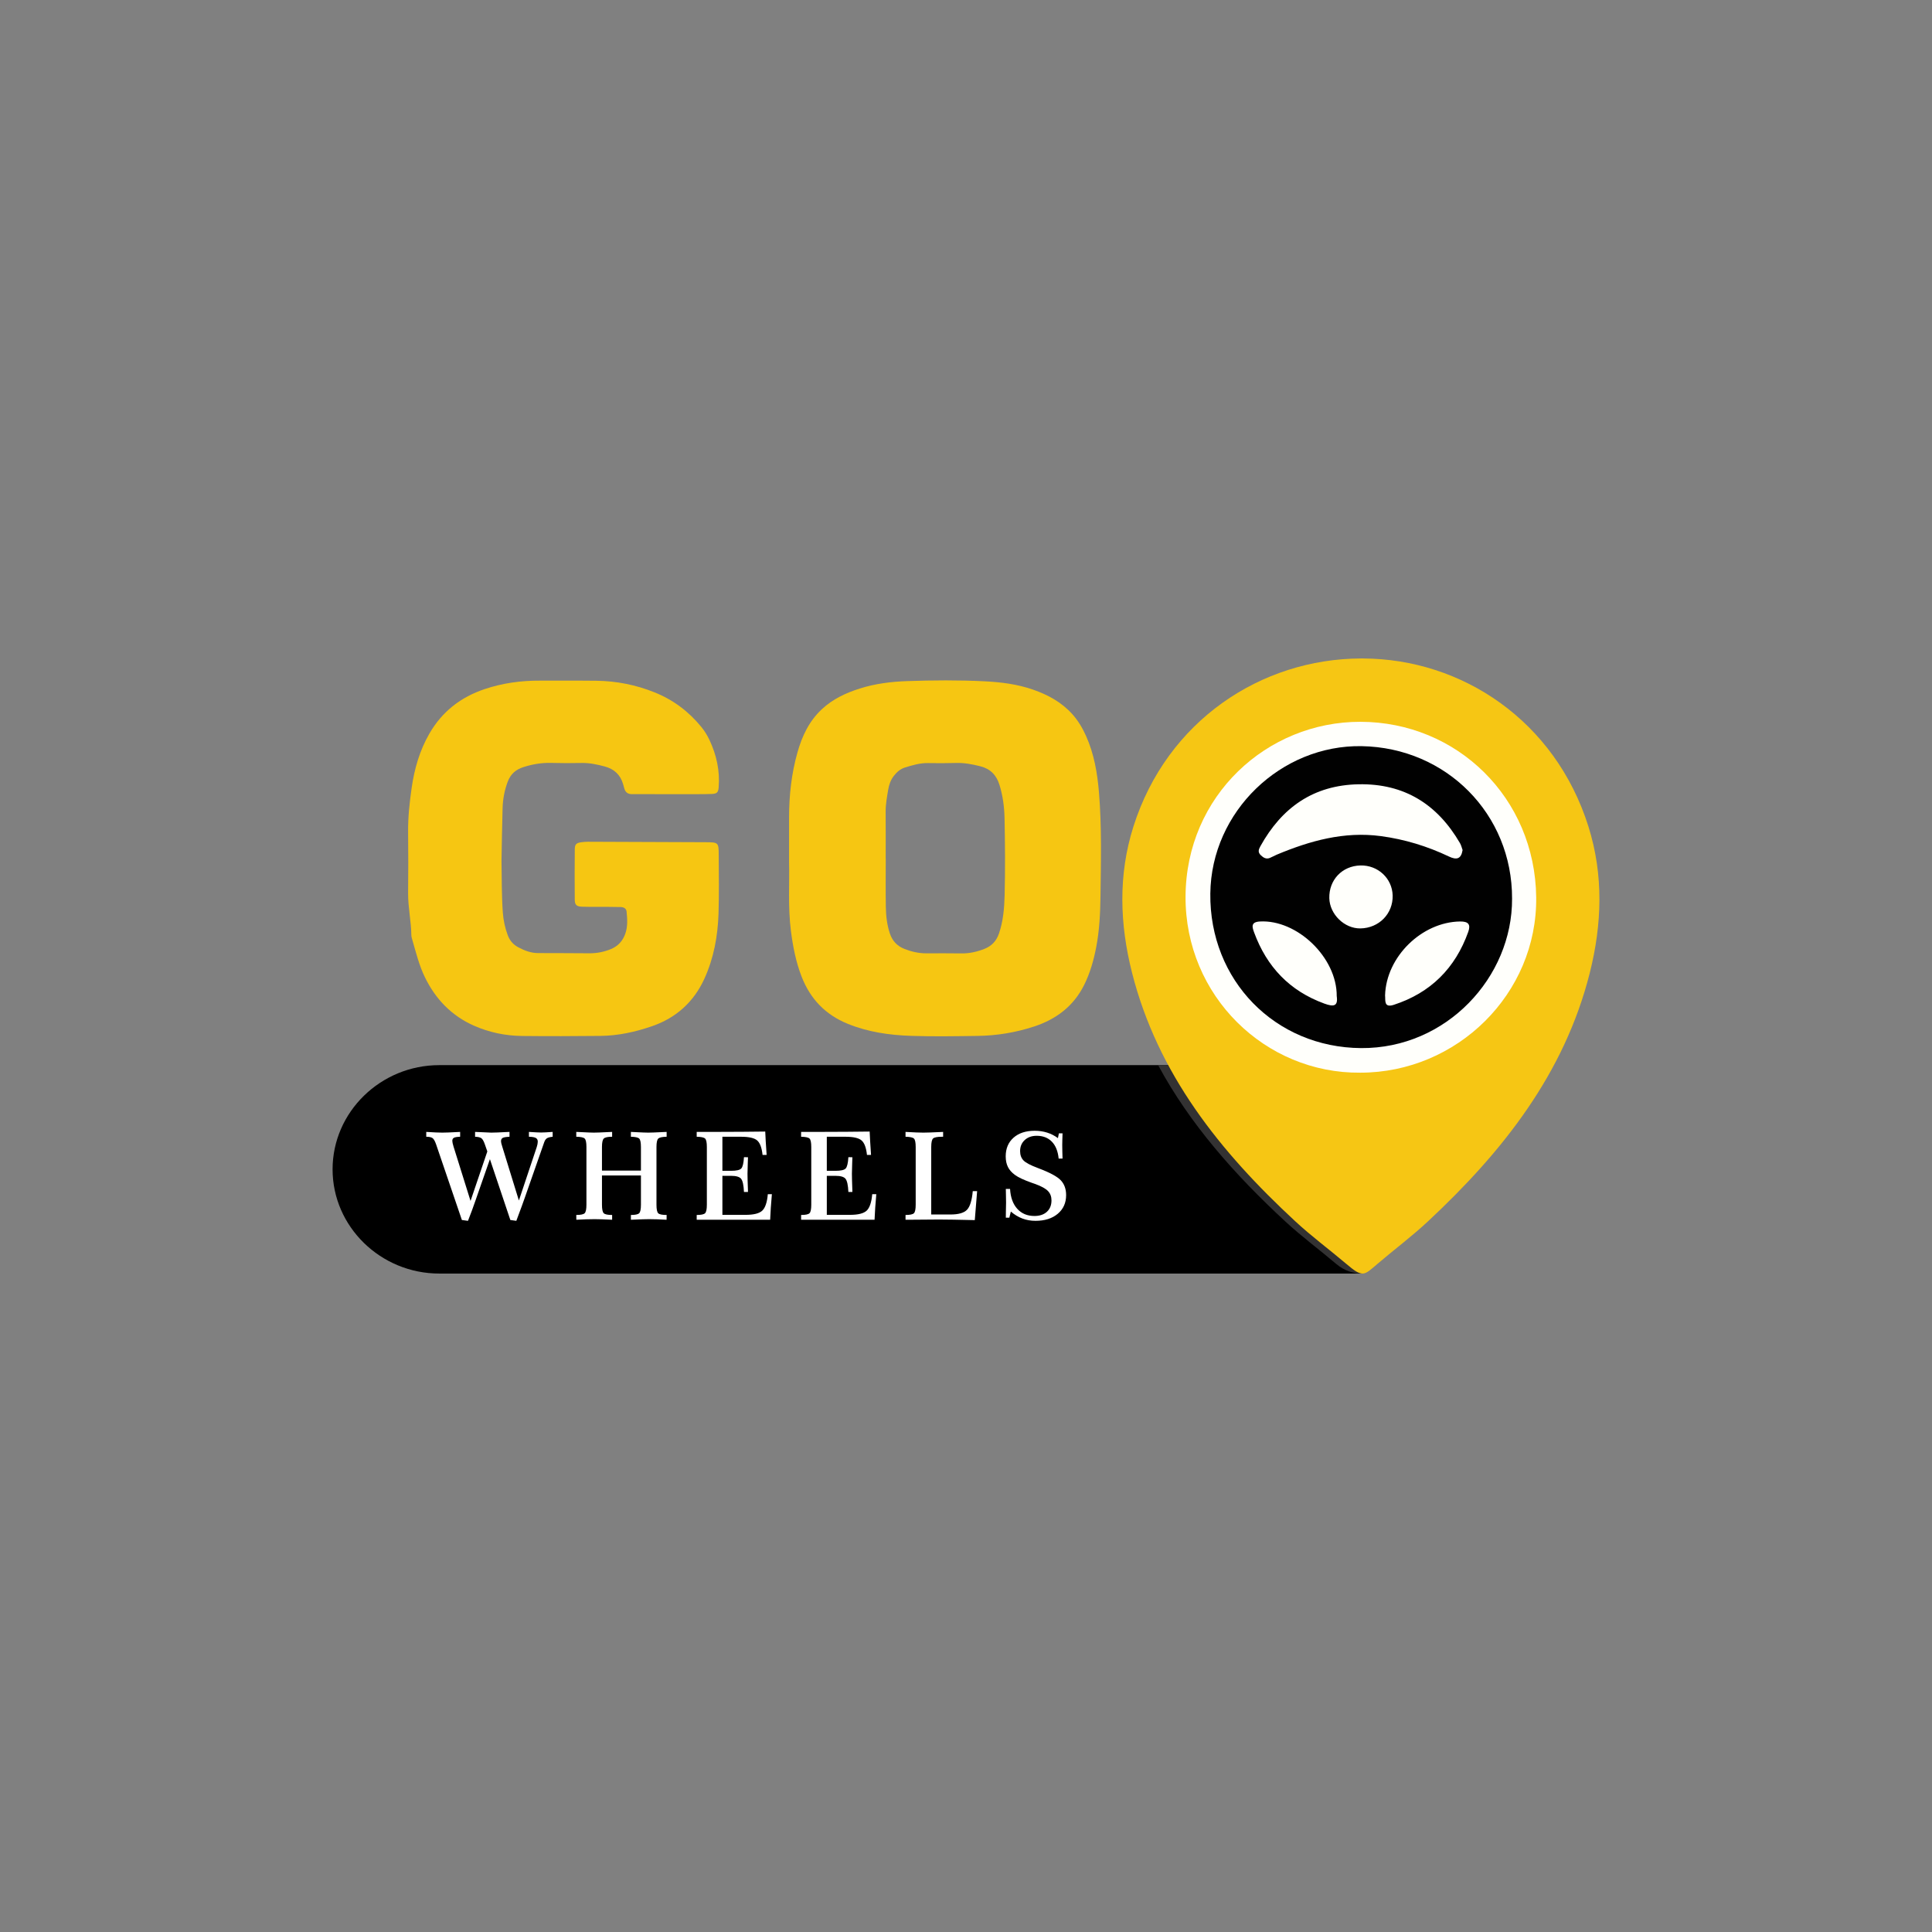 <?xml version="1.0" encoding="utf-8"?>
<!-- Generator: Adobe Illustrator 16.0.0, SVG Export Plug-In . SVG Version: 6.00 Build 0)  -->
<!DOCTYPE svg PUBLIC "-//W3C//DTD SVG 1.1//EN" "http://www.w3.org/Graphics/SVG/1.1/DTD/svg11.dtd">
<svg version="1.1" id="Layer_1" xmlns="http://www.w3.org/2000/svg" xmlns:xlink="http://www.w3.org/1999/xlink" x="0px" y="0px"
	 width="1000px" height="1000px" viewBox="0 0 1000 1000" enable-background="new 0 0 1000 1000" xml:space="preserve">
<rect x="0" y="0" width="1000" height="1000" fill="#808080" stroke="none"/>
<g>
	<g>
		<path fill-rule="evenodd" clip-rule="evenodd" d="M705.229,551.313H227.388c-30.386,0-55.246,24.272-55.246,53.939
			s24.86,53.939,55.246,53.939h477.842V551.313z"/>
	</g>
	<g>
		<path fill-rule="evenodd" clip-rule="evenodd" fill="#333232" d="M599.434,551.313c16.438,30.494,39.646,56.694,65.804,80.884
			c8.365,7.737,17.584,14.557,26.293,21.936c4.384,3.718,9.138,5.178,13.699,4.916V551.313H599.434z"/>
	</g>
	<g>
		<path fill="#F6C614" d="M822.173,427.815c-17.233-54.797-65.504-86.803-116.679-86.99v-0.018
			c-0.209-0.001-0.414,0.009-0.624,0.009c-0.159,0-0.32-0.008-0.482-0.007v0.014c-51.635,0.183-100.345,32.189-117.732,86.991
			c-7.991,25.183-7.071,50.593-0.721,75.662c13.268,52.361,45.664,92.759,84.551,128.722c8.365,7.737,17.584,14.557,26.293,21.936
			c8.625,7.313,9.053,6.153,16.249,0c8.631-7.379,17.768-14.198,26.059-21.936c38.543-35.963,70.651-76.359,83.8-128.722
			C829.18,478.408,830.092,452.999,822.173,427.815z"/>
	</g>
	<g>
		<g>
			<path fill-rule="evenodd" clip-rule="evenodd" fill="#FFFFFB" d="M704.122,555.217c-49.272,0.469-90.705-39.735-90.487-91.116
				c0.221-52.279,42.188-90.558,90.479-90.498c49.956,0.063,90.422,39.234,91.021,90.822
				C795.716,514.371,754.206,555.177,704.122,555.217z"/>
		</g>
		<g>
			<path fill-rule="evenodd" clip-rule="evenodd" fill="#010101" d="M704.806,386.21c-41.611-0.727-77.887,33.7-78.349,76.32
				c-0.489,44.856,33.475,79.662,78.062,79.962c44.145,0.297,78.318-36.701,78.123-77.355
				C782.772,421.269,748.509,386.974,704.806,386.21z M652.348,438.057c11.095-20.026,27.396-31.671,50.872-32.115
				c23.688-0.447,40.773,10.366,52.471,30.477c0.646,1.111,0.928,2.433,1.346,3.565c-0.754,4.666-3.097,5.233-7.008,3.373
				c-11.226-5.343-23-8.952-35.353-10.593c-18.983-2.524-36.632,2.42-53.873,9.629c-1.199,0.502-2.321,1.192-3.529,1.674
				c-1.886,0.751-3.312-0.091-4.669-1.387C651.007,441.157,651.376,439.809,652.348,438.057z M685.464,519.452
				c-17.984-6.561-29.776-19.03-36.31-36.762c-1.015-2.76-1.917-5.455,2.945-5.728c19.253-1.081,39.923,18.612,39.789,38.632
				C692.627,520.822,690.39,521.252,685.464,519.452z M704.14,480.545c-8.248,0.127-15.88-7.29-16.09-15.637
				c-0.238-9.47,6.643-16.716,16.098-16.949c9.044-0.222,16.451,6.667,16.687,15.521
				C721.085,472.917,713.766,480.397,704.14,480.545z M759.957,482.35c-6.72,18.819-19.485,31.549-38.544,37.749
				c-5.287,1.72-4.229-2.457-4.503-4.897c0.598-20.048,19.059-37.948,38.77-38.242C760.039,476.895,761.344,478.466,759.957,482.35z
				"/>
		</g>
	</g>
	<g>
		<path fill="#FFFFFF" d="M220.627,585.872c1.919,0.124,3.573,0.217,4.966,0.279c1.392,0.062,2.5,0.093,3.325,0.093
			c1.588,0,4.279-0.104,8.073-0.31c0.536-0.041,0.928-0.063,1.176-0.063v2.507c-1.567,0.041-2.635,0.216-3.201,0.525
			c-0.568,0.309-0.852,0.835-0.852,1.577c0,0.309,0.052,0.706,0.155,1.19c0.103,0.485,0.267,1.099,0.495,1.842l8.784,28.086
			l8.692-25.611l-1.206-3.466c-0.619-1.835-1.259-2.974-1.919-3.417s-1.732-0.686-3.216-0.727v-2.507
			c0.681,0.021,1.628,0.063,2.845,0.124c2.805,0.166,4.64,0.248,5.506,0.248c1.567,0,4.238-0.104,8.012-0.31
			c0.639-0.041,1.124-0.063,1.453-0.063v2.507c-1.814,0.082-3,0.288-3.557,0.617c-0.557,0.331-0.834,0.908-0.834,1.732
			c0,0.29,0.046,0.63,0.138,1.021c0.094,0.393,0.265,0.979,0.512,1.764l8.599,27.869l9.249-27.685
			c0.164-0.495,0.294-0.995,0.386-1.5c0.094-0.505,0.14-0.933,0.14-1.284c0-0.887-0.33-1.521-0.99-1.902
			c-0.66-0.381-1.855-0.592-3.588-0.633v-2.507c1.609,0.104,2.887,0.181,3.837,0.231c0.947,0.053,1.762,0.078,2.443,0.078
			c0.681,0,1.494-0.025,2.442-0.078c0.948-0.051,2.135-0.128,3.558-0.231v2.507c-1.402,0.144-2.396,0.412-2.984,0.803
			c-0.589,0.393-1.047,1.063-1.377,2.011l-9.991,28.552c-0.247,0.723-0.772,2.19-1.577,4.408c-0.805,2.217-1.764,4.799-2.877,7.747
			l-3.094-0.432l-10.578-31.489l-7.424,21.281c-0.517,1.547-1.109,3.217-1.779,5.011s-1.387,3.671-2.149,5.629l-3.155-0.432
			L225.7,592.245c-0.598-1.712-1.227-2.785-1.886-3.217c-0.66-0.434-1.723-0.649-3.188-0.649V585.872z"/>
		<path fill="#FFFFFF" d="M298.274,585.872c0.639,0.021,1.546,0.063,2.723,0.124c3.175,0.166,5.288,0.248,6.34,0.248
			c1.341,0,3.805-0.093,7.393-0.278c0.928-0.041,1.629-0.072,2.104-0.094v2.507c-2.249,0-3.687,0.309-4.315,0.928
			c-0.63,0.619-0.943,2.082-0.943,4.392v12.188h20.168v-12.188c0-2.351-0.305-3.815-0.913-4.392
			c-0.608-0.578-2.036-0.887-4.284-0.928v-2.507c0.577,0.021,1.393,0.063,2.444,0.124c3.218,0.166,5.402,0.248,6.558,0.248
			c1.319,0,3.783-0.093,7.394-0.278c0.907-0.041,1.608-0.072,2.103-0.094v2.507c-2.288,0.041-3.738,0.359-4.346,0.958
			c-0.608,0.599-0.913,2.052-0.913,4.361v29.85c0,2.393,0.31,3.878,0.929,4.455c0.618,0.577,2.063,0.866,4.33,0.866l-0.03,2.475
			c-1.712-0.103-3.341-0.181-4.888-0.232c-1.547-0.051-2.928-0.077-4.146-0.077c-0.846,0-1.944,0.021-3.294,0.062
			c-1.352,0.041-3.398,0.123-6.141,0.248v-2.475c2.248,0,3.676-0.304,4.284-0.912c0.608-0.609,0.913-2.078,0.913-4.409v-15.126
			h-20.168v15.126c0,2.352,0.311,3.825,0.928,4.424c0.619,0.599,2.062,0.897,4.331,0.897v2.475
			c-2.475-0.125-4.397-0.207-5.769-0.248c-1.373-0.041-2.459-0.062-3.265-0.062c-1.36,0-2.846,0.026-4.454,0.077
			c-1.608,0.052-3.289,0.13-5.041,0.232l-0.031-2.475c2.289,0,3.737-0.304,4.346-0.912c0.608-0.609,0.912-2.078,0.912-4.409v-29.85
			c0-2.351-0.304-3.815-0.912-4.392c-0.608-0.578-2.057-0.887-4.346-0.928V585.872z"/>
		<path fill="#FFFFFF" d="M396.089,585.688c0.063,1.484,0.145,3.155,0.248,5.011s0.258,4.217,0.465,7.084h-2.104
			c-0.393-3.713-1.32-6.208-2.783-7.486c-1.465-1.278-4.25-1.917-8.353-1.917h-9.651v17.631h4.454c2.826,0,4.605-0.412,5.337-1.237
			c0.731-0.824,1.19-2.763,1.376-5.815l2.072,0.031c-0.021,0.618-0.052,1.505-0.093,2.66c-0.104,2.948-0.155,4.907-0.155,5.877
			c0,1.63,0.072,4.352,0.217,8.166c0.021,0.578,0.031,1.001,0.031,1.269h-2.072c-0.165-3.506-0.654-5.774-1.469-6.806
			c-0.814-1.03-2.563-1.547-5.244-1.547h-4.454v20.2h11.972c4.248,0,7.141-0.731,8.677-2.196c1.535-1.465,2.49-4.3,2.86-8.507h2.104
			c-0.227,2.495-0.412,4.83-0.557,7.006c-0.144,2.176-0.258,4.253-0.34,6.233H360.61v-2.475c2.289,0,3.736-0.304,4.346-0.912
			c0.608-0.609,0.912-2.078,0.912-4.409v-29.85c0-2.351-0.304-3.815-0.912-4.392c-0.609-0.578-2.057-0.887-4.346-0.928v-2.507h8.104
			c5.732,0,10.883-0.02,15.451-0.062C388.731,585.77,392.707,585.729,396.089,585.688z"/>
		<path fill="#FFFFFF" d="M450.135,585.688c0.063,1.484,0.145,3.155,0.248,5.011c0.103,1.855,0.258,4.217,0.464,7.084h-2.104
			c-0.393-3.713-1.32-6.208-2.783-7.486c-1.465-1.278-4.25-1.917-8.354-1.917h-9.65v17.631h4.454c2.826,0,4.604-0.412,5.337-1.237
			c0.731-0.824,1.189-2.763,1.376-5.815l2.071,0.031c-0.02,0.618-0.051,1.505-0.092,2.66c-0.104,2.948-0.155,4.907-0.155,5.877
			c0,1.63,0.072,4.352,0.217,8.166c0.021,0.578,0.03,1.001,0.03,1.269h-2.071c-0.165-3.506-0.655-5.774-1.469-6.806
			c-0.815-1.03-2.563-1.547-5.244-1.547h-4.454v20.2h11.972c4.248,0,7.14-0.731,8.677-2.196c1.535-1.465,2.49-4.3,2.86-8.507h2.104
			c-0.228,2.495-0.413,4.83-0.559,7.006c-0.143,2.176-0.257,4.253-0.339,6.233h-38.017v-2.475c2.289,0,3.737-0.304,4.346-0.912
			c0.609-0.609,0.912-2.078,0.912-4.409v-29.85c0-2.351-0.303-3.815-0.912-4.392c-0.608-0.578-2.057-0.887-4.346-0.928v-2.507h8.104
			c5.731,0,10.882-0.02,15.45-0.062C442.777,585.77,446.753,585.729,450.135,585.688z"/>
		<path fill="#FFFFFF" d="M468.701,585.872c2.104,0.124,3.928,0.217,5.475,0.279c1.547,0.062,2.784,0.093,3.713,0.093
			c1.751,0,4.722-0.104,8.908-0.31c0.618-0.041,1.071-0.063,1.361-0.063v2.507h-0.619c-2.393,0-3.913,0.293-4.563,0.881
			c-0.648,0.587-0.974,2.067-0.974,4.438v34.923h9.961c4.124,0,6.97-0.81,8.537-2.428c1.567-1.619,2.566-4.842,2.999-9.666h2.259
			l-1.206,15.002c-3.98-0.104-7.63-0.181-10.95-0.232c-3.32-0.051-5.836-0.078-7.548-0.078c-3.547,0-9.074,0.043-16.58,0.125h-0.772
			v-2.475c2.289,0,3.737-0.304,4.346-0.912c0.608-0.609,0.913-2.078,0.913-4.409v-29.85c0-2.351-0.305-3.815-0.913-4.392
			c-0.608-0.578-2.057-0.887-4.346-0.928V585.872z"/>
		<path fill="#FFFFFF" d="M547.585,589.09l0.495-2.475h1.887c-0.041,1.32-0.077,2.484-0.107,3.494
			c-0.032,1.012-0.048,1.857-0.048,2.538c0,1.031,0.016,2.123,0.048,3.277c0.03,1.156,0.066,2.403,0.107,3.743h-2.011
			c-0.371-3.794-1.541-6.707-3.512-8.738c-1.969-2.031-4.592-3.047-7.871-3.047c-2.536,0-4.6,0.738-6.188,2.212
			c-1.588,1.475-2.381,3.378-2.381,5.707c0,1.98,0.572,3.578,1.716,4.794c1.146,1.218,3.677,2.559,7.595,4.021
			c6,2.249,9.919,4.352,11.754,6.312c1.836,1.959,2.753,4.516,2.753,7.671c0,4-1.442,7.218-4.33,9.65
			c-2.888,2.434-6.723,3.649-11.508,3.649c-2.433,0-4.701-0.397-6.804-1.19c-2.104-0.793-4.095-1.995-5.971-3.604l-0.773,3.155
			h-1.824c0-0.722,0.01-1.732,0.031-3.031c0.061-2.453,0.092-4.041,0.092-4.764c0-0.619-0.021-1.98-0.062-4.083
			c-0.042-1.279-0.062-2.278-0.062-3h2.195c0.248,4.392,1.49,7.826,3.728,10.301s5.201,3.711,8.894,3.711
			c2.701,0,4.845-0.722,6.434-2.165c1.588-1.443,2.381-3.413,2.381-5.908c0-1.96-0.598-3.567-1.793-4.825
			c-1.196-1.258-3.393-2.476-6.589-3.65c-0.392-0.144-0.99-0.35-1.794-0.619c-4.082-1.443-6.99-2.804-8.723-4.083
			c-1.671-1.216-2.887-2.592-3.65-4.129c-0.763-1.536-1.145-3.366-1.145-5.491c0-4.041,1.351-7.258,4.052-9.65
			s6.353-3.588,10.951-3.588c2.269,0,4.407,0.313,6.418,0.943C543.981,586.857,545.854,587.811,547.585,589.09z"/>
	</g>
	<g>
		<g>
			<path fill-rule="evenodd" clip-rule="evenodd" fill="#F6C612" d="M259.577,445.521c0.168,8.911,0.04,17.817,0.676,26.715
				c0.289,4.079,1.126,7.988,2.553,11.814c1.044,2.806,2.854,4.887,5.444,6.255c3.234,1.708,6.563,3.031,10.368,3.008
				c8.905-0.053,17.813,0.112,26.719,0.106c3.666-0.003,7.203-0.71,10.656-2.083c3.865-1.538,6.328-4.272,7.666-8.062
				c1.311-3.714,1.045-7.587,0.666-11.418c-0.145-1.467-1.274-2.33-3.033-2.373c-4.045-0.098-8.096-0.078-12.145-0.104
				c-2.632-0.016-5.267,0.059-7.894-0.066c-2.835-0.135-3.731-0.904-3.76-3.66c-0.087-8.704-0.066-17.41,0.017-26.114
				c0.021-2.494,0.799-3.215,3.209-3.572c1.195-0.178,2.417-0.279,3.627-0.275c20.24,0.067,40.482,0.158,60.725,0.238
				c6.773,0.027,6.922,0.111,6.939,6.655c0.029,10.122,0.229,20.253-0.107,30.365c-0.384,11.601-2.463,22.976-7.296,33.595
				c-5.46,11.988-14.593,20.292-27.075,24.6c-8.623,2.976-17.525,4.941-26.695,5.036c-13.562,0.143-27.13,0.191-40.693,0.036
				c-8.566-0.099-16.932-1.843-24.759-5.292c-11.548-5.092-19.85-13.645-25.403-24.998c-3.053-6.238-4.665-12.907-6.578-19.499
				c-0.223-0.773-0.48-1.576-0.49-2.37c-0.086-7.292-1.748-14.456-1.677-21.77c0.105-10.526,0.118-21.056,0-31.582
				c-0.086-7.72,0.759-15.408,1.843-22.963c1.404-9.777,4.14-19.333,9.201-28.081c6.604-11.414,16.246-18.857,28.623-23.002
				c9.302-3.115,18.868-4.419,28.657-4.36c9.717,0.058,19.436-0.064,29.153,0.059c10.417,0.132,20.479,2.129,30.178,6.041
				c9.616,3.876,17.606,9.889,24.116,17.874c1.643,2.018,3.063,4.299,4.174,6.654c3.685,7.808,5.507,16.025,4.789,24.707
				c-0.203,2.448-0.899,3.188-3.398,3.307c-2.628,0.126-5.262,0.115-7.895,0.117c-10.122,0.008-20.245-0.002-30.368-0.006
				c-1.012,0-2.024-0.037-3.037-0.004c-2.084,0.068-3.489-0.812-4.098-2.847c-0.23-0.775-0.434-1.56-0.657-2.336
				c-1.424-4.904-4.687-7.865-9.584-9.159c-3.92-1.036-7.838-1.886-11.948-1.789c-5.262,0.124-10.531,0.097-15.791-0.039
				c-4.924-0.126-9.643,0.691-14.317,2.191c-3.931,1.261-6.596,3.59-8.071,7.509c-1.662,4.413-2.52,8.958-2.66,13.621
				C259.87,427.305,259.758,436.415,259.577,445.521z"/>
		</g>
		<g>
			<path fill-rule="evenodd" clip-rule="evenodd" fill="#F6C612" d="M568.833,410.251c-0.834-10.115-2.522-20.061-6.737-29.409
				c-1.834-4.069-4.077-7.875-7.093-11.222c-5.584-6.192-12.604-9.999-20.359-12.689c-8.119-2.817-16.559-3.873-25.057-4.293
				c-13.354-0.659-26.731-0.566-40.087-0.1c-8.292,0.29-16.541,1.317-24.526,3.86c-7.205,2.295-13.899,5.404-19.538,10.648
				c-6.621,6.161-10.271,13.903-12.67,22.402c-3.103,10.985-4.334,22.213-4.343,33.6c-0.005,7.088-0.001,14.176-0.001,23.131
				c0.308,10.669-0.65,23.225,0.969,35.743c1.043,8.063,2.565,15.947,5.518,23.558c4.486,11.566,12.331,19.732,23.837,24.426
				c10.467,4.272,21.49,5.858,32.635,6.248c11.529,0.399,23.084,0.187,34.626,0.029c9.965-0.134,19.739-1.753,29.22-4.861
				c11.446-3.744,20.442-10.525,25.914-21.483c3.094-6.194,4.95-12.827,6.256-19.581c1.694-8.766,2.104-17.712,2.22-26.588
				C569.846,445.865,570.3,428.036,568.833,410.251z M519.991,463.521c-0.174,6.611-0.738,13.293-2.934,19.694
				c-1.343,3.917-3.844,6.502-7.65,7.979c-3.81,1.478-7.696,2.36-11.825,2.285c-6.066-0.11-12.137-0.03-18.206-0.036
				c-3.891-0.004-7.61-0.855-11.221-2.273c-3.81-1.498-6.283-4.125-7.588-8.082c-1.483-4.487-1.989-9.089-2.064-13.734
				c-0.133-8.291-0.038-16.584-0.038-24.877c-0.01,0-0.021,0-0.032,0c0-8.091,0.055-16.183-0.022-24.272
				c-0.038-3.877,0.688-7.65,1.311-11.429c0.425-2.584,1.293-5.102,2.966-7.231c1.526-1.942,3.304-3.543,5.73-4.287
				c3.867-1.187,7.72-2.359,11.852-2.289c4.853,0.084,9.712,0.092,14.563-0.057c4.304-0.131,8.43,0.661,12.562,1.708
				c5.166,1.31,8.324,4.488,9.908,9.561c1.763,5.649,2.527,11.47,2.649,17.293C520.224,436.82,520.335,450.18,519.991,463.521z"/>
		</g>
	</g>
</g>
</svg>
